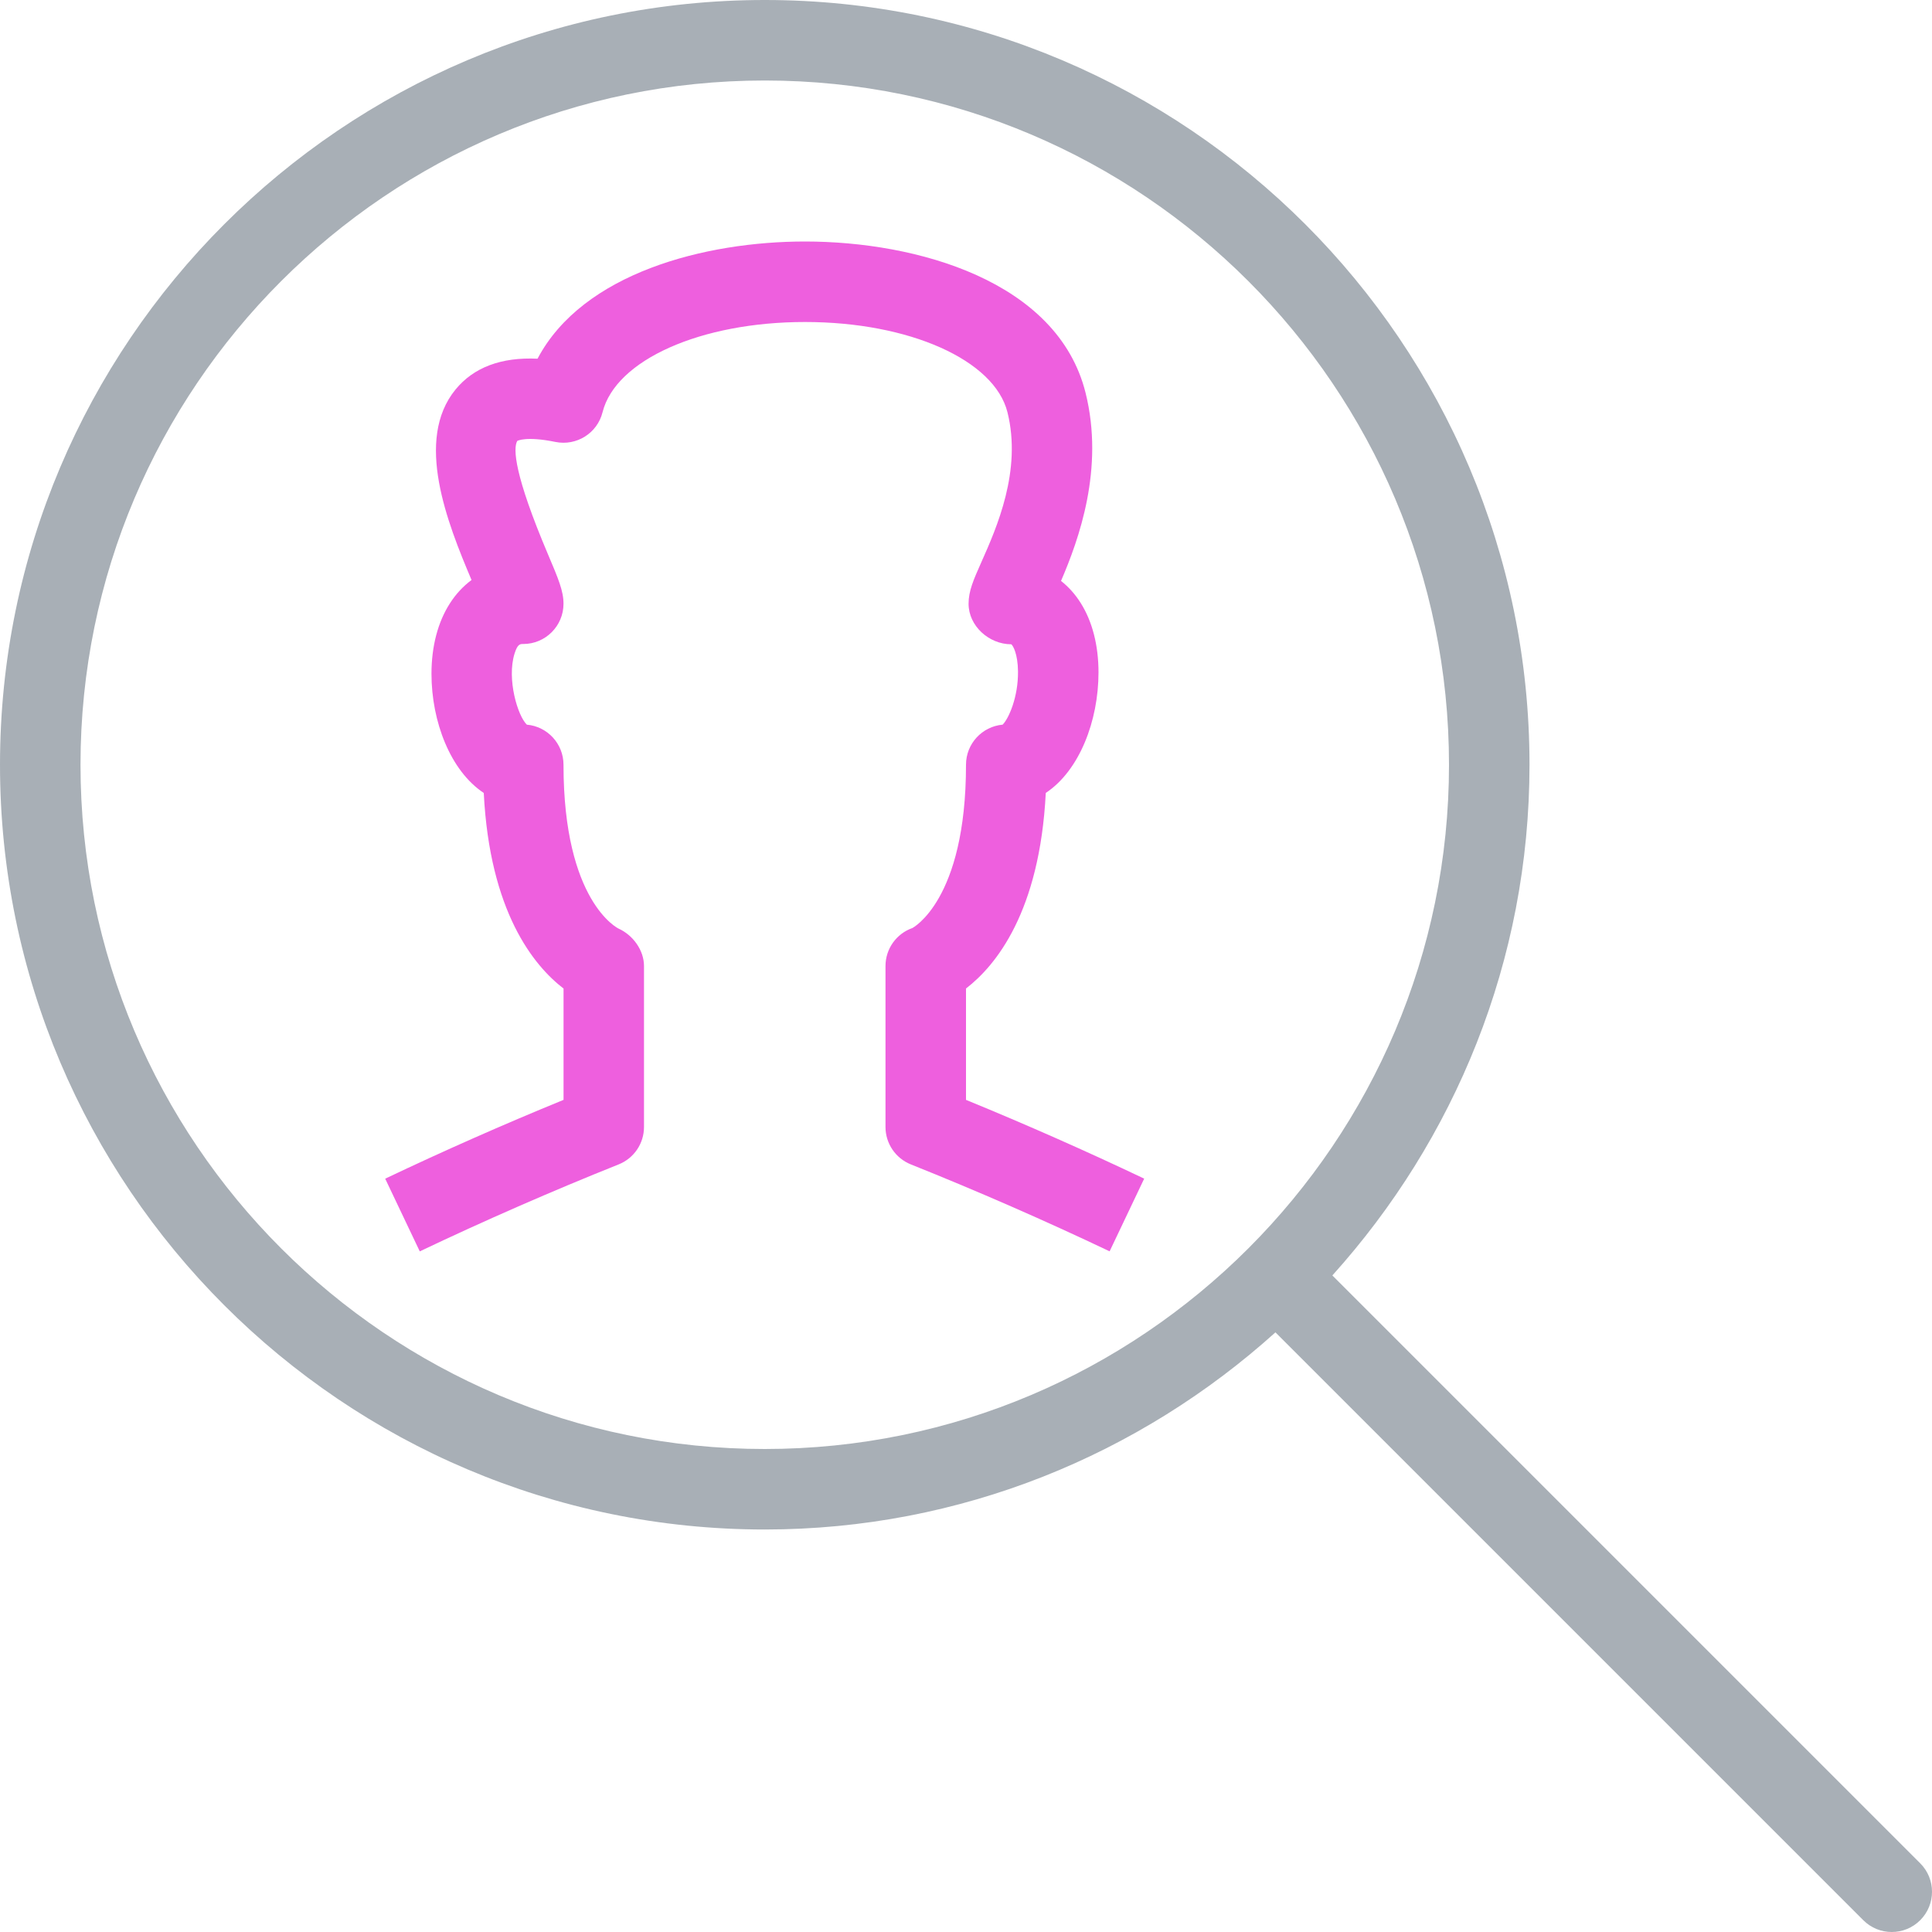 <svg xmlns="http://www.w3.org/2000/svg" width="48" height="48" viewBox="0 0 48 48">
  <g fill="none">
    <path fill="#53606F" fill-opacity=".5" d="M47.707,46.293 L33.102,31.688 C36.136,28.32 38,23.879 38,19 C38,8.523 29.477,0 19,0 C8.523,0 0,8.523 0,19 C0,29.477 8.523,38 19,38 C23.879,38 28.32,36.136 31.688,33.102 L46.293,47.707 C46.488,47.902 46.744,48 47,48 C47.256,48 47.512,47.902 47.707,47.707 C48.098,47.316 48.098,46.684 47.707,46.293 Z M19,36 C9.626,36 2,28.374 2,19 C2,9.626 9.626,2 19,2 C28.374,2 36,9.626 36,19 C36,28.374 28.374,36 19,36 Z"/>
    <path fill="#EE5FDE" d="M24,24.559 C24.742,23.989 25.832,22.655 25.982,19.7 C26.817,19.147 27.292,17.911 27.292,16.705 C27.292,16.038 27.14,15.443 26.852,14.985 C26.715,14.766 26.549,14.581 26.361,14.433 C26.802,13.406 27.442,11.645 26.97,9.757 C26.277,6.984 22.782,6 20,6 C17.522,6 14.479,6.781 13.355,8.912 C12.451,8.869 11.766,9.129 11.317,9.678 C10.294,10.929 11.112,12.985 11.715,14.41 C11.508,14.564 11.327,14.757 11.178,14.99 C10.878,15.456 10.72,16.061 10.72,16.739 C10.72,17.93 11.191,19.152 12.019,19.701 C12.168,22.655 13.259,23.989 14.001,24.56 L14.001,27.326 C12.516,27.933 10.996,28.605 9.57,29.284 L10.429,31.09 C12.019,30.333 13.729,29.585 15.371,28.929 C15.751,28.777 16,28.409 16,28 L16,24 C16,23.608 15.726,23.233 15.369,23.071 C15.356,23.065 14,22.409 14,19 C14,18.478 13.6,18.049 13.089,18.004 C12.864,17.789 12.587,16.877 12.783,16.241 C12.858,16 12.92,16 13,16 C13.552,16 14,15.552 14,15 C14,14.681 13.872,14.379 13.617,13.778 C12.776,11.796 12.744,11.14 12.851,10.955 C12.853,10.953 13.068,10.83 13.8,10.98 C14.323,11.086 14.84,10.763 14.97,10.243 C15.295,8.943 17.41,8 20,8 C22.59,8 24.705,8.943 25.03,10.242 C25.392,11.692 24.761,13.114 24.383,13.963 C24.184,14.411 24.064,14.682 24.064,15 C24.064,15.552 24.572,16.007 25.124,16.007 C25.167,16.035 25.287,16.245 25.292,16.677 C25.3,17.32 25.059,17.857 24.91,18.004 C24.4,18.049 24,18.478 24,19 C24,22.386 22.662,23.056 22.67,23.056 C22.269,23.196 22,23.575 22,24 L22,28 C22,28.409 22.249,28.776 22.629,28.929 C24.272,29.586 25.98,30.333 27.568,31.089 L28.427,29.283 C27.003,28.605 25.485,27.934 24,27.326 L24,24.559 Z"/>
  </g>
</svg>
